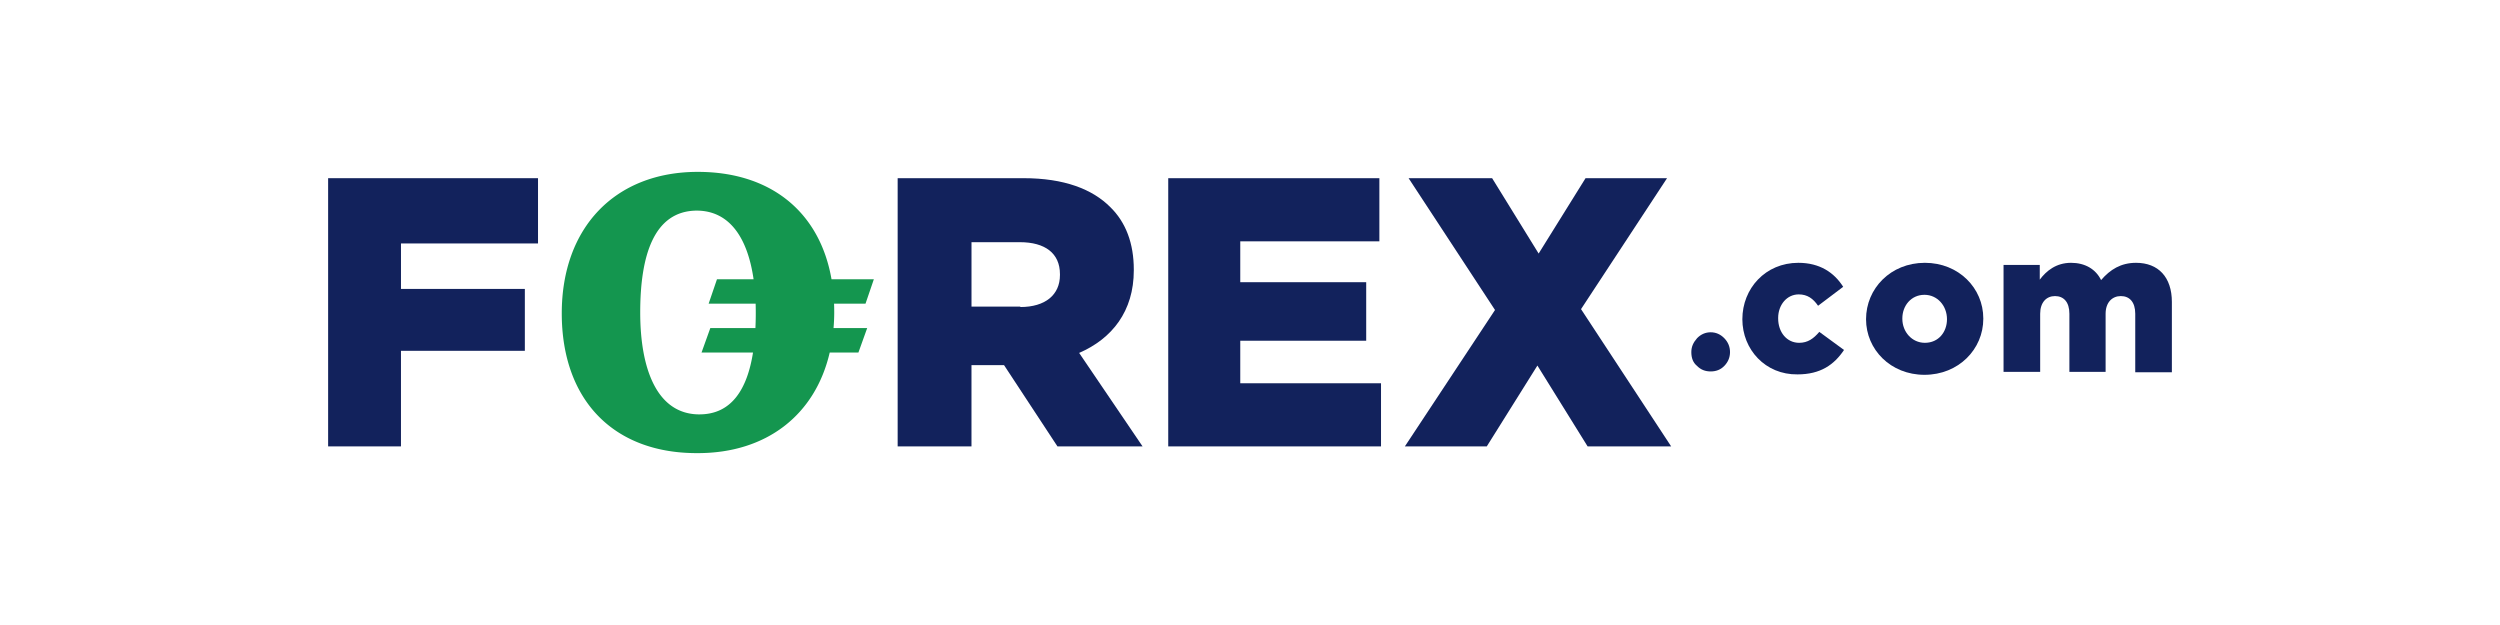 <svg width="160" height="40" viewBox="0 0 160 40" fill="none" xmlns="http://www.w3.org/2000/svg"><path fill="#fff" d="M0 0h160v40H0z"/><path d="M21 11.404h13.433v4.177h-8.77v2.91h7.927v3.961h-7.928v6.117H21V11.404z" fill="#12225C"/><path fill-rule="evenodd" clip-rule="evenodd" d="M57.476 11.404h8.038c2.59 0 4.406.7 5.554 1.86.988.97 1.495 2.317 1.495 3.988v.053c0 2.614-1.388 4.366-3.498 5.282l4.059 5.982h-5.447l-3.418-5.2H62.175v5.2H57.45V11.404h.027zM65.3 19.65c1.602 0 2.537-.782 2.537-2.048v-.054c0-1.347-.962-2.048-2.564-2.048h-3.097v4.123H65.3v.027z" fill="#12225C"/><path d="M74.767 11.404H88.28v4.042h-8.903v2.614h8.06v3.745h-8.06v2.722h9.008v4.042H74.767V11.404zM95.68 19.838l-5.53-8.434h5.346l2.977 4.823 3.002-4.823h5.216l-5.505 8.38 5.768 8.785h-5.347l-3.213-5.174-3.24 5.174h-5.242l5.769-8.73zM111.511 20.43c0-1.966 1.475-3.61 3.582-3.61 1.37 0 2.292.62 2.871 1.536l-1.607 1.213c-.316-.459-.684-.728-1.238-.728-.763 0-1.317.674-1.317 1.509v.027c0 .89.554 1.563 1.344 1.563.553 0 .922-.27 1.29-.7l1.581 1.158c-.632.943-1.502 1.563-2.977 1.563-2.054.027-3.529-1.59-3.529-3.53" fill="#12225C"/><path fill-rule="evenodd" clip-rule="evenodd" d="M119.427 20.43c0-1.966 1.575-3.61 3.765-3.61 2.163 0 3.739 1.617 3.739 3.557v.027c0 1.94-1.576 3.584-3.766 3.584-2.163 0-3.738-1.617-3.738-3.557m5.18 0c0-.862-.614-1.563-1.442-1.563-.854 0-1.415.7-1.415 1.509v.027c0 .835.614 1.536 1.442 1.536.881 0 1.415-.7 1.415-1.51" fill="#12225C"/><path d="M128.201 16.955h2.344v.943c.421-.566 1.054-1.078 2.002-1.078.895 0 1.58.404 1.923 1.105.579-.674 1.264-1.105 2.238-1.105 1.423 0 2.292.916 2.292 2.506v4.5h-2.344v-3.745c0-.755-.369-1.132-.922-1.132s-.975.404-.975 1.132v3.718h-2.318v-3.718c0-.755-.368-1.132-.921-1.132s-.949.404-.949 1.132v3.718h-2.344v-6.844h-.026z" fill="#12225C"/><path fill-rule="evenodd" clip-rule="evenodd" d="M53.39 19.946c0-.173-.003-.343-.01-.512h2.013l.534-1.563h-2.71C52.473 13.596 49.36 11 44.659 11c-5.288 0-8.706 3.557-8.706 9.054 0 5.55 3.312 8.973 8.706 8.946 4.396 0 7.516-2.442 8.443-6.44h1.837l.561-1.563h-2.154c.03-.342.045-.692.045-1.05zm-8.624 6.575c-2.724 0-3.792-2.91-3.792-6.521 0-3.61.854-6.494 3.605-6.521 2.163 0 3.281 1.82 3.65 4.392h-2.342l-.534 1.563h3.008a20.663 20.663 0 01-.014 1.563H45.46l-.561 1.563h3.294c-.37 2.342-1.367 3.96-3.428 3.96z" fill="#14964F"/><path d="M108.245 22.533c0-.35.132-.62.369-.89.237-.242.527-.377.869-.377.342 0 .632.135.869.377.237.243.369.54.369.89s-.132.646-.369.889c-.237.242-.527.35-.869.35-.342 0-.632-.108-.869-.35-.263-.216-.369-.512-.369-.89" fill="#12225C"/></svg>